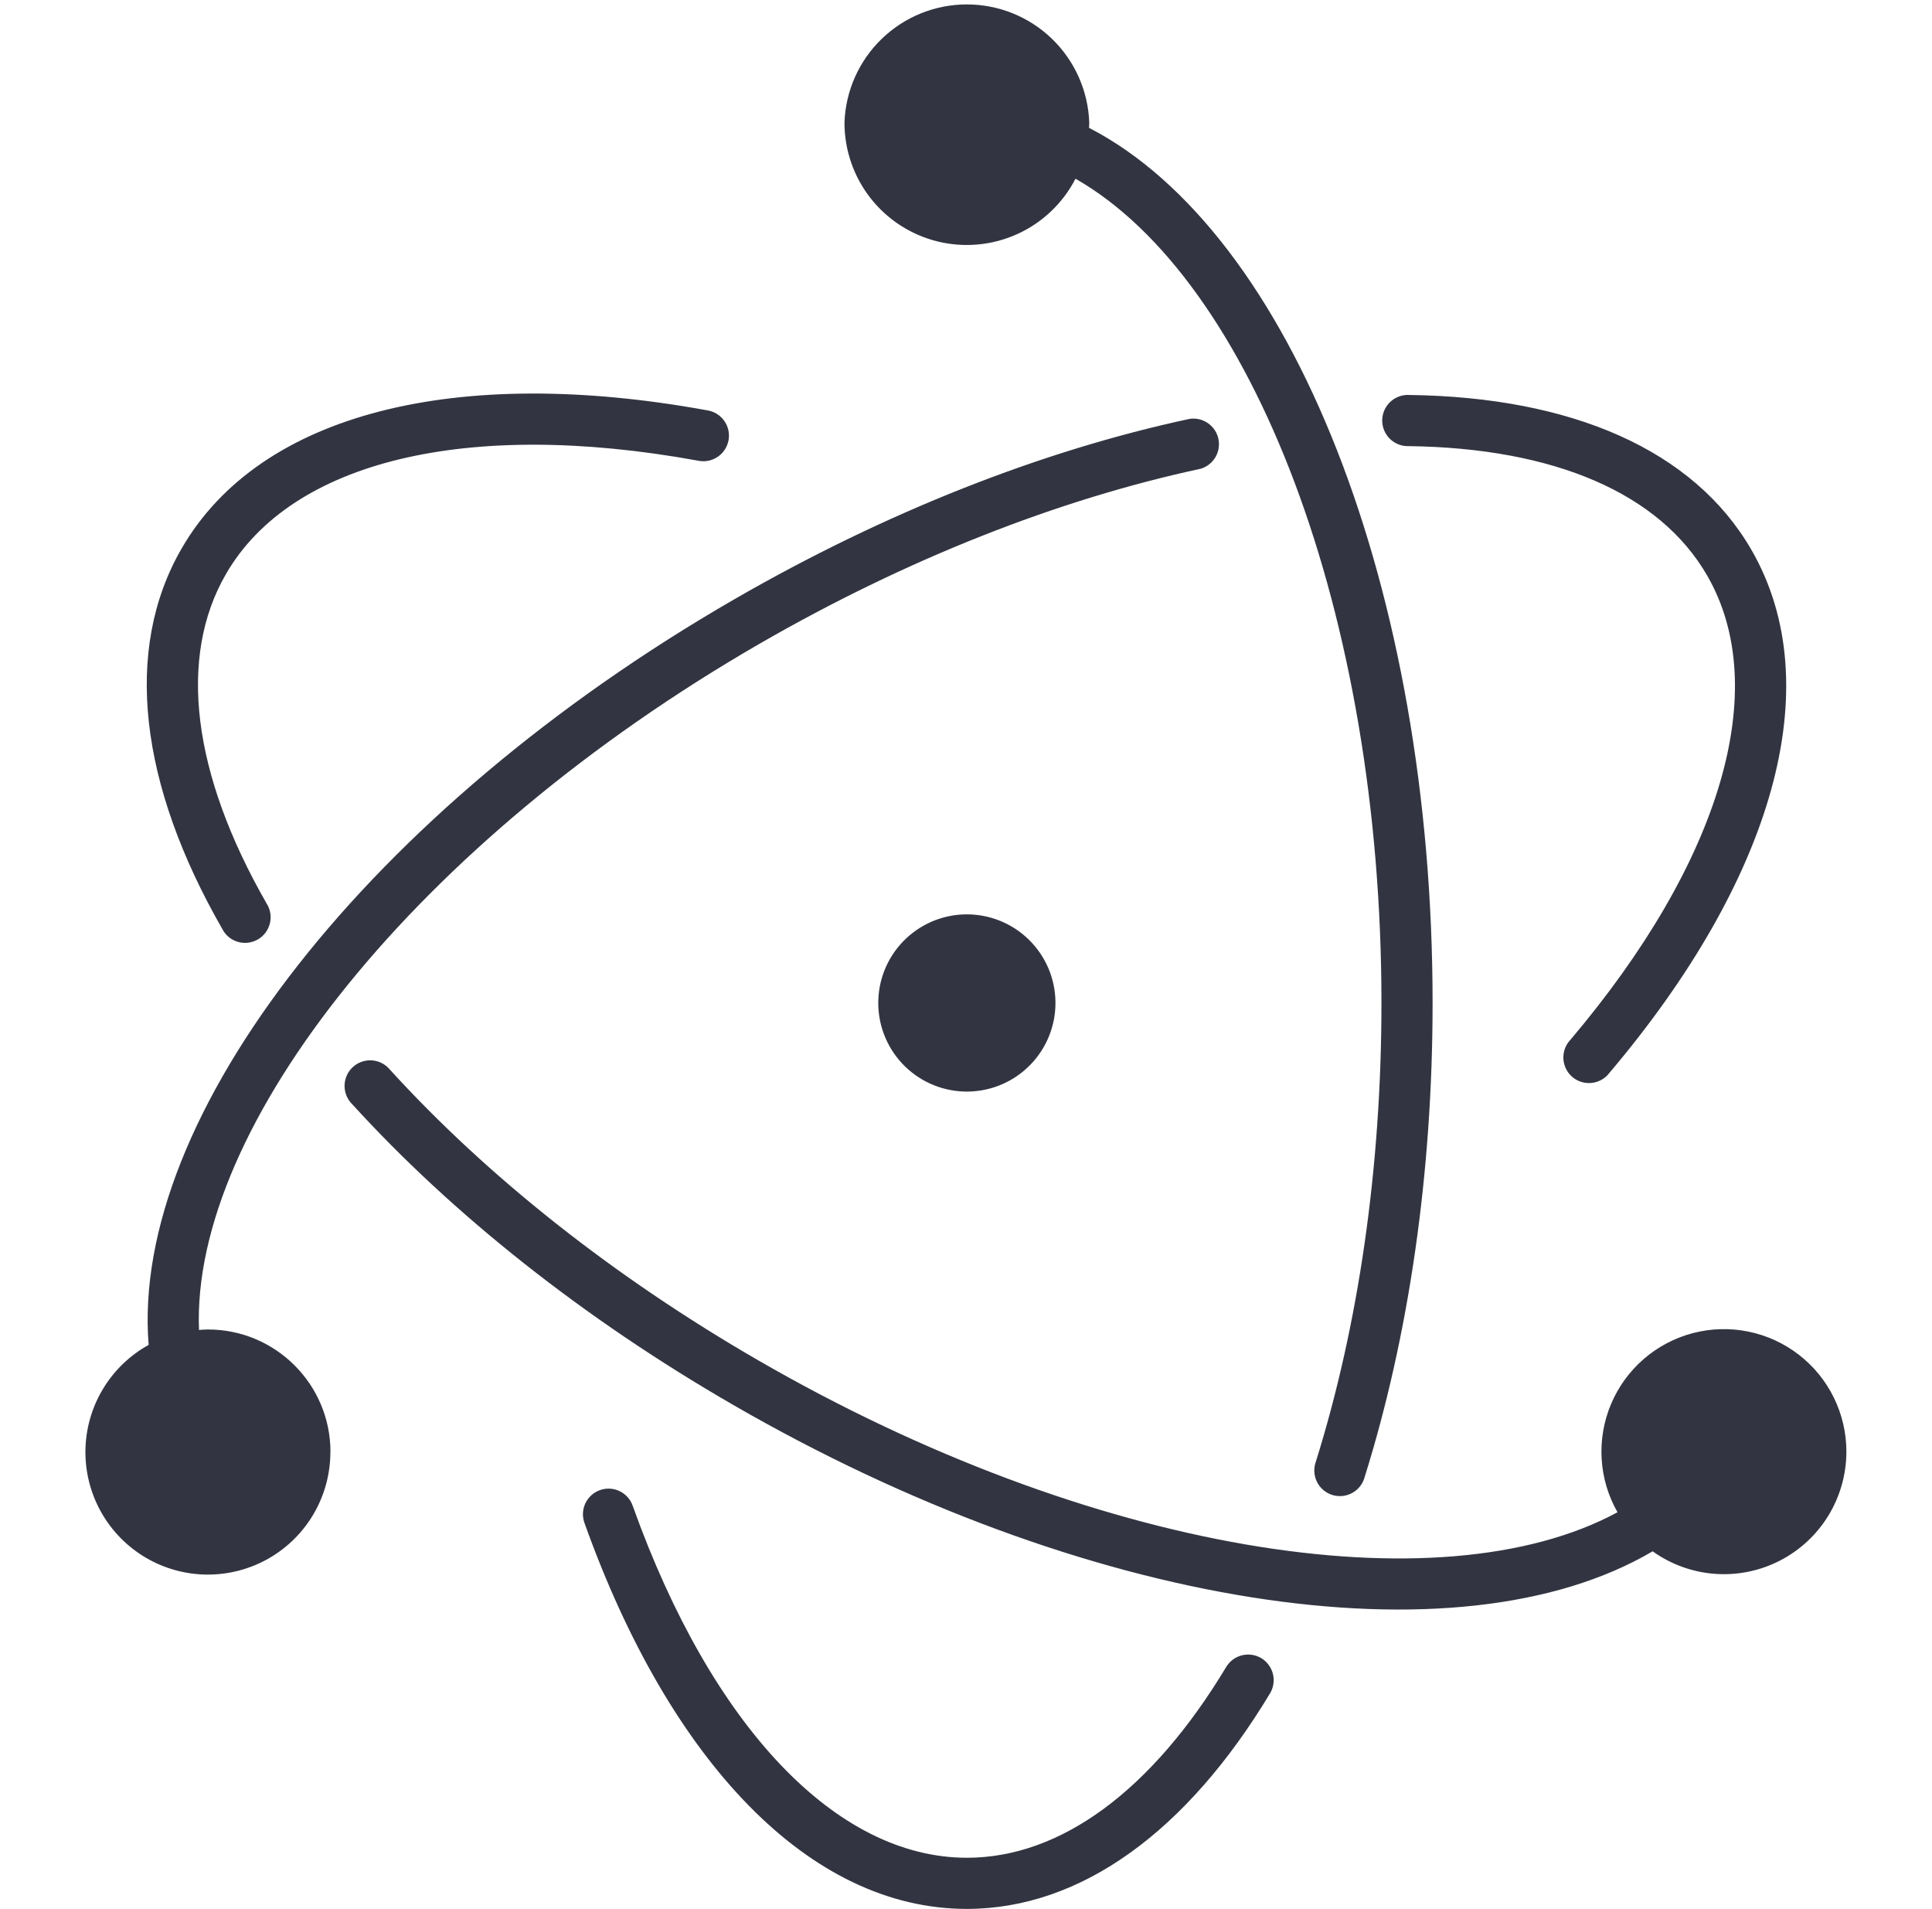 <svg width="83" height="82" viewBox="0 0 83 82" fill="none" xmlns="http://www.w3.org/2000/svg">
<g clip-path="url(#clip0_153_390)">
<path d="M9.547 39.9C6 33.716 5.279 27.928 7.801 23.565C11.176 17.715 19.65 15.672 30.364 17.623C30.512 17.643 30.653 17.693 30.781 17.769C30.908 17.845 31.019 17.947 31.106 18.067C31.194 18.187 31.256 18.324 31.289 18.469C31.322 18.614 31.325 18.764 31.299 18.91C31.272 19.056 31.216 19.195 31.134 19.32C31.052 19.444 30.946 19.55 30.822 19.631C30.698 19.713 30.559 19.769 30.413 19.796C30.266 19.822 30.116 19.819 29.971 19.786C20.063 17.982 12.509 19.803 9.704 24.665C7.637 28.242 8.258 33.237 11.453 38.81C11.533 38.935 11.587 39.076 11.612 39.223C11.636 39.37 11.63 39.52 11.595 39.665C11.559 39.809 11.495 39.946 11.405 40.065C11.316 40.184 11.203 40.283 11.074 40.357C10.944 40.431 10.802 40.478 10.653 40.496C10.506 40.513 10.356 40.5 10.213 40.457C10.07 40.415 9.937 40.344 9.823 40.249C9.708 40.153 9.614 40.032 9.547 39.9ZM60.523 19.164C66.793 19.246 71.306 21.2 73.339 24.72C76.141 29.568 73.954 37.002 67.469 44.663C67.365 44.771 67.284 44.899 67.232 45.04C67.179 45.181 67.156 45.331 67.164 45.481C67.171 45.631 67.21 45.778 67.276 45.912C67.343 46.047 67.436 46.167 67.55 46.264C67.665 46.361 67.798 46.434 67.942 46.477C68.085 46.521 68.237 46.535 68.386 46.518C68.535 46.502 68.679 46.454 68.81 46.38C68.94 46.305 69.053 46.204 69.144 46.084C76.161 37.795 78.611 29.459 75.242 23.619C72.762 19.325 67.521 17.059 60.554 16.967C60.405 16.957 60.255 16.978 60.114 17.027C59.973 17.077 59.844 17.155 59.734 17.257C59.624 17.358 59.536 17.481 59.475 17.618C59.415 17.754 59.382 17.902 59.38 18.051C59.379 18.201 59.407 18.349 59.465 18.487C59.522 18.625 59.607 18.75 59.714 18.854C59.821 18.958 59.949 19.04 60.089 19.093C60.228 19.146 60.374 19.17 60.523 19.164ZM54.189 71.231C54.065 71.156 53.928 71.107 53.785 71.085C53.642 71.064 53.496 71.071 53.356 71.106C53.216 71.141 53.084 71.203 52.967 71.289C52.851 71.375 52.753 71.483 52.679 71.606C49.487 76.913 45.572 79.803 41.54 79.803C35.93 79.803 30.58 74.176 27.19 64.708C27.145 64.568 27.072 64.438 26.976 64.327C26.879 64.215 26.761 64.124 26.629 64.059C26.497 63.994 26.353 63.956 26.206 63.948C26.058 63.94 25.911 63.961 25.772 64.011C25.634 64.06 25.506 64.137 25.398 64.237C25.29 64.337 25.202 64.458 25.141 64.592C25.081 64.726 25.047 64.871 25.044 65.019C25.04 65.166 25.066 65.312 25.12 65.45C28.786 75.693 34.789 82 41.533 82C46.453 82 51.008 78.645 54.561 72.741C54.636 72.617 54.685 72.48 54.706 72.337C54.728 72.194 54.721 72.048 54.686 71.908C54.651 71.768 54.589 71.636 54.503 71.519C54.417 71.403 54.313 71.305 54.189 71.231ZM79.322 62.368C79.32 63.334 79.052 64.281 78.548 65.106C78.044 65.93 77.322 66.599 76.462 67.041C75.603 67.482 74.638 67.678 73.674 67.607C72.71 67.536 71.785 67.201 70.999 66.639C62.611 71.576 46.583 69.064 31.502 60.352C25.079 56.645 19.451 52.179 15.119 47.42C15.015 47.314 14.933 47.189 14.879 47.051C14.825 46.913 14.799 46.766 14.803 46.618C14.807 46.469 14.841 46.324 14.902 46.189C14.964 46.054 15.053 45.933 15.162 45.834C15.272 45.734 15.4 45.657 15.54 45.609C15.68 45.56 15.829 45.54 15.977 45.55C16.125 45.56 16.269 45.599 16.401 45.667C16.533 45.734 16.65 45.827 16.745 45.941C20.921 50.529 26.37 54.855 32.599 58.449C46.836 66.669 61.822 69.109 69.489 64.961C69.089 64.26 68.856 63.478 68.808 62.673C68.759 61.868 68.897 61.063 69.209 60.319C69.521 59.576 70 58.914 70.608 58.385C71.217 57.856 71.939 57.474 72.718 57.268C73.498 57.063 74.314 57.039 75.105 57.199C75.895 57.359 76.638 57.699 77.276 58.192C77.914 58.684 78.431 59.317 78.785 60.041C79.14 60.766 79.324 61.562 79.322 62.368ZM14.193 62.368C14.195 63.296 13.951 64.208 13.486 65.012C13.022 65.815 12.353 66.481 11.547 66.943C10.742 67.404 9.829 67.644 8.901 67.639C7.973 67.633 7.062 67.383 6.263 66.912C5.463 66.441 4.802 65.767 4.346 64.958C3.891 64.149 3.658 63.234 3.67 62.306C3.683 61.378 3.941 60.47 4.418 59.674C4.895 58.877 5.574 58.221 6.386 57.772C5.59 47.943 15.919 34.765 31.533 25.751C38.018 22.007 44.769 19.349 51.114 17.992C51.389 17.953 51.669 18.02 51.897 18.18C52.125 18.339 52.285 18.578 52.343 18.85C52.401 19.122 52.355 19.406 52.212 19.645C52.07 19.884 51.842 20.06 51.575 20.138C45.459 21.45 38.923 24.023 32.63 27.654C17.924 36.145 8.207 48.383 8.549 57.13C8.679 57.12 8.805 57.11 8.935 57.11C11.839 57.11 14.197 59.467 14.197 62.371L14.193 62.368ZM36.279 5.262C36.328 3.9 36.903 2.61 37.884 1.664C38.865 0.718 40.174 0.19 41.537 0.19C42.9 0.19 44.209 0.718 45.19 1.664C46.17 2.61 46.746 3.9 46.795 5.262C46.795 5.34 46.788 5.415 46.785 5.491C55.494 9.99 61.545 25.341 61.545 43.084C61.545 50.379 60.527 57.38 58.627 63.447C58.589 63.591 58.523 63.726 58.431 63.843C58.34 63.961 58.226 64.058 58.096 64.13C57.965 64.202 57.822 64.247 57.674 64.262C57.526 64.277 57.377 64.262 57.235 64.218C57.093 64.173 56.961 64.101 56.848 64.004C56.735 63.907 56.643 63.789 56.577 63.656C56.511 63.522 56.473 63.377 56.465 63.228C56.456 63.08 56.478 62.931 56.529 62.791C58.361 56.942 59.348 50.16 59.348 43.084C59.348 26.377 53.792 12.01 46.204 7.677C45.664 8.725 44.787 9.561 43.715 10.05C42.642 10.539 41.436 10.654 40.291 10.375C39.145 10.096 38.127 9.44 37.399 8.513C36.672 7.586 36.277 6.44 36.279 5.262ZM40.734 39.363C40.245 39.469 39.782 39.669 39.371 39.954C38.96 40.238 38.609 40.601 38.338 41.021C38.067 41.441 37.882 41.91 37.792 42.402C37.703 42.894 37.711 43.398 37.816 43.887C37.922 44.376 38.122 44.839 38.407 45.25C38.691 45.661 39.053 46.012 39.474 46.283C39.894 46.554 40.363 46.739 40.855 46.829C41.346 46.919 41.851 46.91 42.34 46.805C43.327 46.592 44.188 45.996 44.736 45.147C45.283 44.299 45.471 43.268 45.258 42.281C45.045 41.294 44.448 40.433 43.6 39.885C42.752 39.338 41.721 39.151 40.734 39.363Z" fill="#323541"/>
</g>
<defs>
<clipPath id="clip0_153_390">
<rect width="82" height="82" fill="white" transform="translate(0.5)"/>
</clipPath>
</defs>
</svg>
